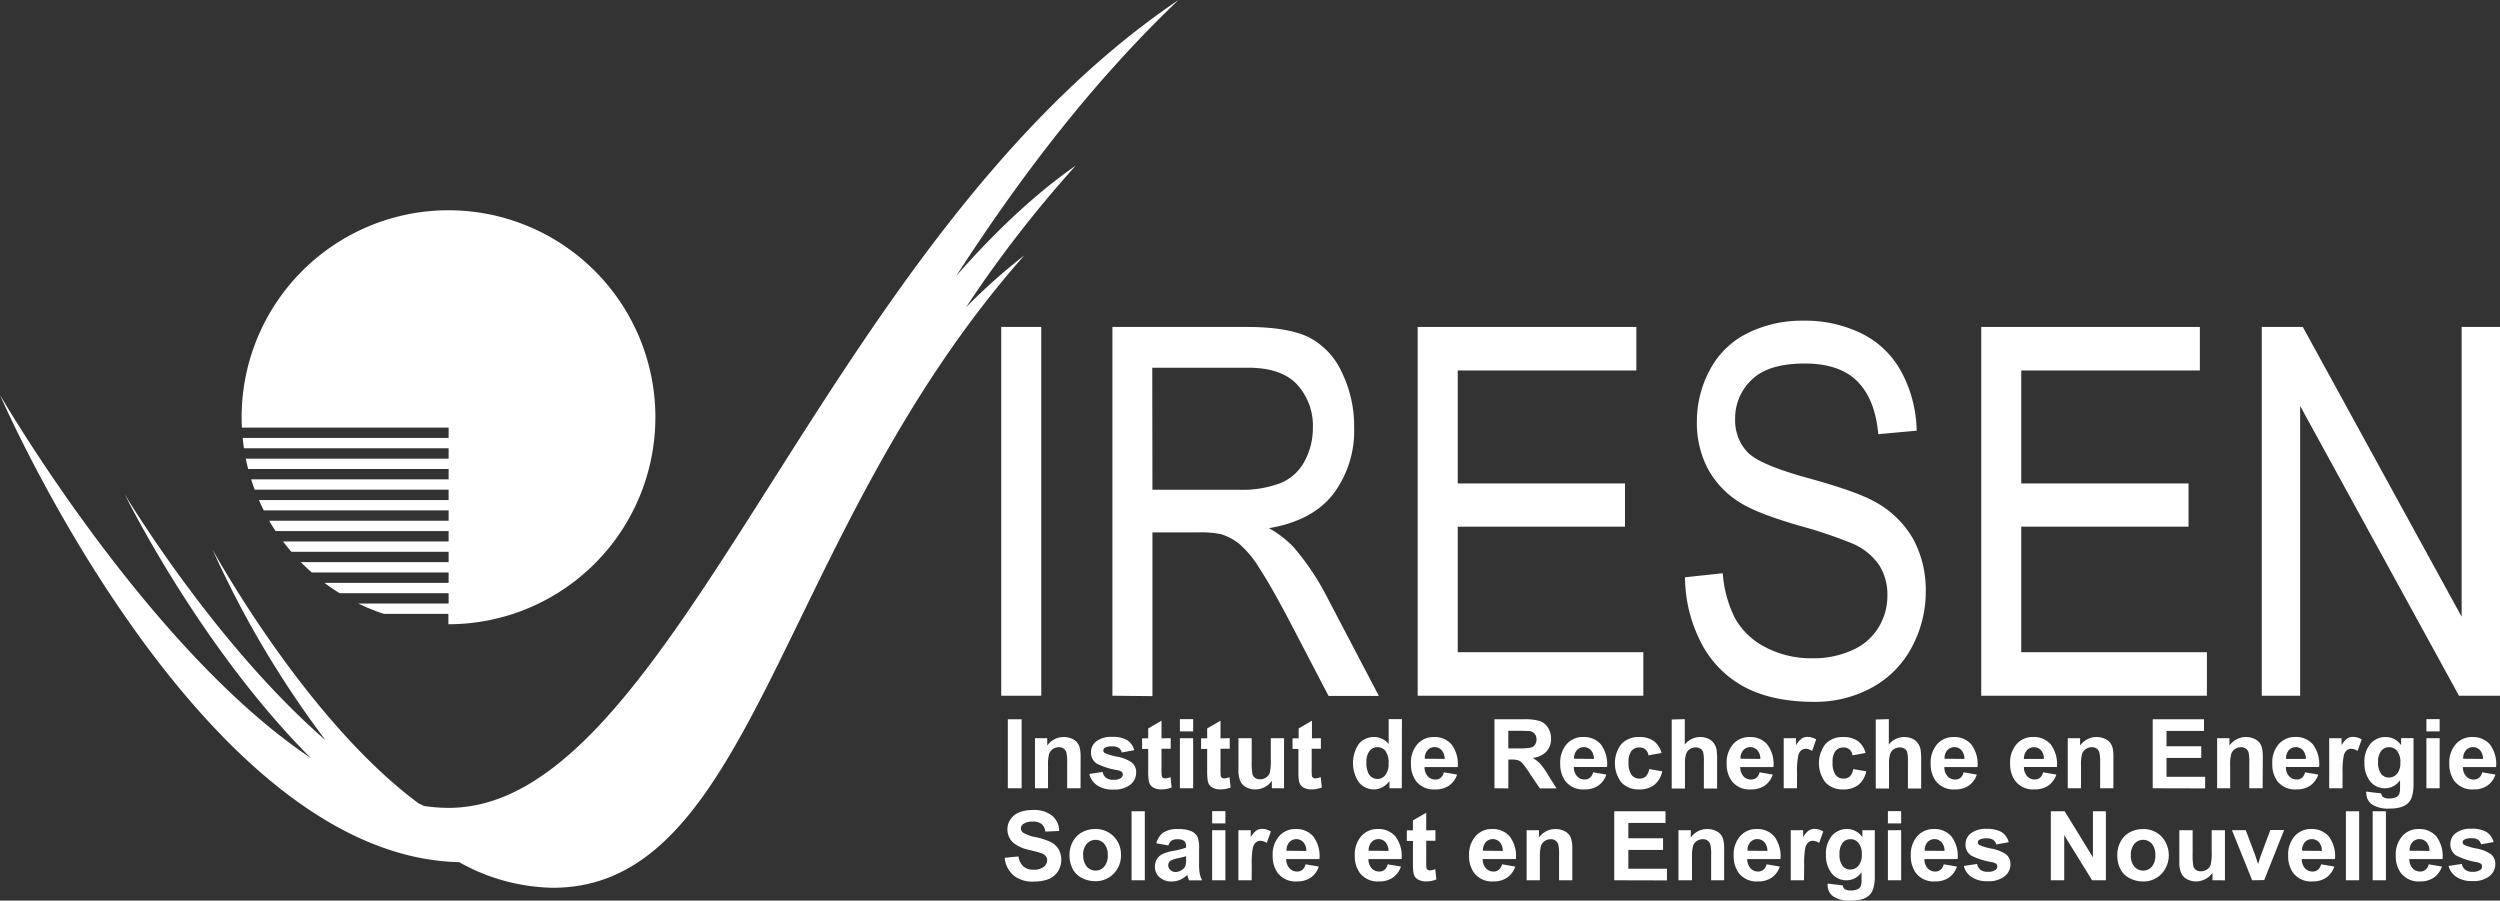 <svg xmlns="http://www.w3.org/2000/svg" viewBox="0 0 543.5 195.79"><rect x="0" y="0" width="543.5" height="195.79" fill="#333333" stroke="none"/><defs><style>.cls-1{fill:#fff;}</style></defs><g id="Layer_2" data-name="Layer 2"><g id="Monochrome_-_Dark_Background" data-name="Monochrome - Dark Background"><g id="Monochrome_-_Dark_Background-2" data-name="Monochrome - Dark Background"><path class="cls-1" d="M256.2,0C177.7,53,147,175.63,97.53,175.63a37.15,37.15,0,0,1-5.34-.41L91,174.65C66.42,156.49,46.2,119.46,46.2,119.46a216.33,216.33,0,0,0,24.58,41.47c-24.43-21.23-43.66-53.47-43.66-53.47s16.2,33.08,40.47,57.35C31.86,140.94,0,85.86,0,85.86S43.32,186.2,99.82,187.43A42.91,42.91,0,0,0,120.2,193c44,0,49-77,102.5-137.5A133.14,133.14,0,0,0,210,66.82,261.26,261.26,0,0,1,233.87,36c-9.12,6.36-17.75,14.62-26,24C221.41,39.07,237,18.32,256.2,0Z"/><path class="cls-1" d="M217.67,151.25V71.08h8.7v80.17Z"/><path class="cls-1" d="M241.84,151.25V71.08H271q8.79,0,13.37,2.16a15.9,15.9,0,0,1,7.31,7.63A26.71,26.71,0,0,1,294.39,93a22.79,22.79,0,0,1-4.53,14.38q-4.53,5.85-14,7.44a22.75,22.75,0,0,1,5.25,4,54.18,54.18,0,0,1,7.22,10.66l11.44,21.82H288.83l-8.7-16.68q-3.81-7.22-6.28-11a22.26,22.26,0,0,0-4.41-5.36,12.05,12.05,0,0,0-4-2.13,21.15,21.15,0,0,0-4.84-.39H250.54v35.6Zm8.7-44.78h18.7a23.4,23.4,0,0,0,9.32-1.51,10.49,10.49,0,0,0,5.12-4.81A15.22,15.22,0,0,0,285.42,93,13.22,13.22,0,0,0,282,83.61q-3.39-3.67-10.7-3.67h-20.8Z"/><path class="cls-1" d="M308.2,151.25V71.08h47.54v9.46H316.91V105.1h36.36v9.4H316.91v27.29h40.35v9.46Z"/><path class="cls-1" d="M366.32,125.5l8.21-.88a25.5,25.5,0,0,0,2.71,9.87,15.73,15.73,0,0,0,6.62,6.24A21.26,21.26,0,0,0,394,143.11a20.36,20.36,0,0,0,8.79-1.81,12.59,12.59,0,0,0,5.67-5,13.21,13.21,0,0,0,1.86-6.86,12,12,0,0,0-1.79-6.59,13.44,13.44,0,0,0-5.92-4.73,100.61,100.61,0,0,0-11.71-3.91q-9.06-2.66-12.69-5a19.44,19.44,0,0,1-7-7.46,21.36,21.36,0,0,1-2.31-10,23.73,23.73,0,0,1,2.83-11.35,18.58,18.58,0,0,1,8.25-8A26.47,26.47,0,0,1,392,69.72a27.77,27.77,0,0,1,12.9,2.87A19.83,19.83,0,0,1,413.45,81a28,28,0,0,1,3.23,12.63l-8.34.76q-.68-7.59-4.55-11.48t-11.46-3.88q-7.89,0-11.5,3.52a11.47,11.47,0,0,0-3.61,8.51,10.09,10.09,0,0,0,2.56,7.11q2.5,2.79,13.11,5.71T407.44,109a21.18,21.18,0,0,1,8.48,8.17,23.22,23.22,0,0,1,2.74,11.4,25.37,25.37,0,0,1-3,12.06,21.35,21.35,0,0,1-8.63,8.81,25.6,25.6,0,0,1-12.67,3.14q-8.93,0-15-3.17a22.58,22.58,0,0,1-9.47-9.54A31.52,31.52,0,0,1,366.32,125.5Z"/><path class="cls-1" d="M430.72,151.25V71.08h47.53v9.46H439.42V105.1h36.37v9.4H439.42v27.29h40.36v9.46Z"/><path class="cls-1" d="M491.71,151.25V71.08h8.92l34.53,63V71.08h8.34v80.17h-8.92l-34.53-63v63Z"/><path class="cls-1" d="M219.1,171.37v-15h3v15Z"/><path class="cls-1" d="M234.91,171.37H232v-5.56a8.84,8.84,0,0,0-.18-2.28,1.69,1.69,0,0,0-.6-.8,1.73,1.73,0,0,0-1-.29,2.36,2.36,0,0,0-1.35.41,2.11,2.11,0,0,0-.81,1.09,9.23,9.23,0,0,0-.22,2.5v4.93H225V160.48h2.67v1.6a4.37,4.37,0,0,1,3.59-1.85,4.26,4.26,0,0,1,1.74.35,3,3,0,0,1,1.2.87,3.12,3.12,0,0,1,.56,1.21,8.81,8.81,0,0,1,.16,1.94Z"/><path class="cls-1" d="M236.82,168.26l2.89-.44a2.1,2.1,0,0,0,.75,1.28,2.54,2.54,0,0,0,1.58.43,2.82,2.82,0,0,0,1.68-.41.91.91,0,0,0,.38-.76.77.77,0,0,0-.21-.55,2.39,2.39,0,0,0-1-.38,15.66,15.66,0,0,1-4.42-1.4,2.81,2.81,0,0,1-1.29-2.45,3,3,0,0,1,1.12-2.38,5.22,5.22,0,0,1,3.46-1,6.14,6.14,0,0,1,3.33.73,3.75,3.75,0,0,1,1.49,2.16l-2.71.5a1.69,1.69,0,0,0-.67-1,2.44,2.44,0,0,0-1.39-.33,3.19,3.19,0,0,0-1.63.31.7.7,0,0,0-.32.59.63.63,0,0,0,.28.52,11,11,0,0,0,2.69.81,8.13,8.13,0,0,1,3.22,1.28A2.67,2.67,0,0,1,247,168a3.31,3.31,0,0,1-1.25,2.57,5.52,5.52,0,0,1-3.7,1.08,6,6,0,0,1-3.52-.91A4.12,4.12,0,0,1,236.82,168.26Z"/><path class="cls-1" d="M254.51,160.48v2.3h-2v4.39a10.32,10.32,0,0,0,.06,1.55.57.57,0,0,0,.25.36.81.81,0,0,0,.49.15,3.9,3.9,0,0,0,1.16-.28l.24,2.24a5.85,5.85,0,0,1-2.27.43,3.55,3.55,0,0,1-1.41-.27,2.14,2.14,0,0,1-.92-.67,2.68,2.68,0,0,1-.4-1.12,14.52,14.52,0,0,1-.09-2v-4.74h-1.33v-2.3h1.33v-2.16l2.89-1.68v3.84Z"/><path class="cls-1" d="M256.51,159v-2.66h2.88V159Zm0,12.37V160.48h2.88v10.89Z"/><path class="cls-1" d="M267.34,160.48v2.3h-2v4.39a13.13,13.13,0,0,0,.05,1.55.63.63,0,0,0,.26.36.77.77,0,0,0,.49.15,3.86,3.86,0,0,0,1.15-.28l.25,2.24a5.87,5.87,0,0,1-2.28.43,3.53,3.53,0,0,1-1.4-.27,2.08,2.08,0,0,1-.92-.67,2.68,2.68,0,0,1-.4-1.12,14,14,0,0,1-.1-2v-4.74h-1.32v-2.3h1.32v-2.16l2.9-1.68v3.84Z"/><path class="cls-1" d="M276.5,171.37v-1.63a4.14,4.14,0,0,1-1.56,1.37,4.35,4.35,0,0,1-2.05.51,4.05,4.05,0,0,1-2-.49,2.84,2.84,0,0,1-1.26-1.35,6,6,0,0,1-.39-2.41v-6.89h2.88v5a14.37,14.37,0,0,0,.16,2.82,1.57,1.57,0,0,0,.58.82,1.8,1.8,0,0,0,1.07.3,2.26,2.26,0,0,0,1.32-.4,2.05,2.05,0,0,0,.8-1,11.28,11.28,0,0,0,.22-2.94v-4.59h2.88v10.89Z"/><path class="cls-1" d="M287.16,160.48v2.3h-2v4.39a13.13,13.13,0,0,0,.05,1.55.63.63,0,0,0,.26.36.79.79,0,0,0,.49.15,4,4,0,0,0,1.16-.28l.24,2.24a5.85,5.85,0,0,1-2.27.43,3.55,3.55,0,0,1-1.41-.27,2.08,2.08,0,0,1-.92-.67,2.68,2.68,0,0,1-.4-1.12,14.52,14.52,0,0,1-.09-2v-4.74H281v-2.3h1.33v-2.16l2.89-1.68v3.84Z"/><path class="cls-1" d="M304.75,171.37h-2.68v-1.6a4.3,4.3,0,0,1-1.57,1.39,4.13,4.13,0,0,1-1.83.46,4.17,4.17,0,0,1-3.22-1.52,7.41,7.41,0,0,1,0-8.43,4.23,4.23,0,0,1,3.29-1.44,4.09,4.09,0,0,1,3.16,1.52v-5.41h2.88Zm-7.69-5.68a5,5,0,0,0,.48,2.52,2.17,2.17,0,0,0,1.95,1.13,2.12,2.12,0,0,0,1.69-.85,3.9,3.9,0,0,0,.7-2.52,4.31,4.31,0,0,0-.68-2.71,2.14,2.14,0,0,0-1.73-.82,2.16,2.16,0,0,0-1.72.81A3.72,3.72,0,0,0,297.06,165.69Z"/><path class="cls-1" d="M313.89,167.9l2.88.49a4.75,4.75,0,0,1-1.75,2.4,5.16,5.16,0,0,1-3,.83,4.87,4.87,0,0,1-4.21-1.86,6.28,6.28,0,0,1-1.07-3.75,6,6,0,0,1,1.41-4.24,4.66,4.66,0,0,1,3.58-1.54,4.85,4.85,0,0,1,3.84,1.61,7.15,7.15,0,0,1,1.34,4.92H309.7a2.87,2.87,0,0,0,.7,2,2.16,2.16,0,0,0,1.66.71,1.75,1.75,0,0,0,1.14-.37A2.24,2.24,0,0,0,313.89,167.9Zm.17-2.91a2.77,2.77,0,0,0-.65-1.9,2.07,2.07,0,0,0-3.05,0,2.63,2.63,0,0,0-.61,1.86Z"/><path class="cls-1" d="M324.9,171.37v-15h6.39a10.91,10.91,0,0,1,3.5.4,3.46,3.46,0,0,1,1.75,1.44,4.31,4.31,0,0,1,.66,2.37,4,4,0,0,1-1,2.8,4.83,4.83,0,0,1-3,1.39,7,7,0,0,1,1.63,1.26,16.91,16.91,0,0,1,1.72,2.44l1.84,2.93h-3.63l-2.2-3.27a19,19,0,0,0-1.6-2.21,2.31,2.31,0,0,0-.91-.63,5.09,5.09,0,0,0-1.53-.17h-.61v6.28Zm3-8.67h2.24a11.64,11.64,0,0,0,2.73-.19,1.57,1.57,0,0,0,.85-.64,1.9,1.9,0,0,0,.31-1.12,1.8,1.8,0,0,0-.4-1.23,1.88,1.88,0,0,0-1.15-.59c-.24,0-1-.05-2.21-.05h-2.37Z"/><path class="cls-1" d="M346.35,167.9l2.87.49a4.75,4.75,0,0,1-1.75,2.4,5.14,5.14,0,0,1-3,.83,4.85,4.85,0,0,1-4.2-1.86A6.21,6.21,0,0,1,339.2,166a6,6,0,0,1,1.41-4.24,4.66,4.66,0,0,1,3.58-1.54,4.85,4.85,0,0,1,3.84,1.61,7.15,7.15,0,0,1,1.34,4.92h-7.22a2.87,2.87,0,0,0,.7,2,2.16,2.16,0,0,0,1.66.71,1.75,1.75,0,0,0,1.14-.37A2.25,2.25,0,0,0,346.35,167.9Zm.16-2.91a2.77,2.77,0,0,0-.65-1.9,2.07,2.07,0,0,0-3.05,0,2.67,2.67,0,0,0-.61,1.86Z"/><path class="cls-1" d="M361.21,163.7l-2.84.51a2,2,0,0,0-.65-1.28,1.93,1.93,0,0,0-1.31-.43,2.17,2.17,0,0,0-1.72.74,3.82,3.82,0,0,0-.64,2.49,4.39,4.39,0,0,0,.65,2.74,2.13,2.13,0,0,0,1.75.8,2,2,0,0,0,1.34-.47,2.82,2.82,0,0,0,.74-1.6l2.83.48a5.05,5.05,0,0,1-1.69,2.94,5.23,5.23,0,0,1-3.36,1,5,5,0,0,1-3.81-1.51,6.86,6.86,0,0,1,0-8.37,5.06,5.06,0,0,1,3.85-1.51,5.29,5.29,0,0,1,3.17.86A4.73,4.73,0,0,1,361.21,163.7Z"/><path class="cls-1" d="M366.27,156.34v5.52a4.27,4.27,0,0,1,3.33-1.63,4.35,4.35,0,0,1,1.8.37,2.92,2.92,0,0,1,1.2,1,3.38,3.38,0,0,1,.56,1.27,12.28,12.28,0,0,1,.14,2.16v6.39h-2.88v-5.75a8.64,8.64,0,0,0-.16-2.18,1.43,1.43,0,0,0-.58-.73,1.87,1.87,0,0,0-1-.27,2.39,2.39,0,0,0-1.28.35,2,2,0,0,0-.83,1.05,6.39,6.39,0,0,0-.26,2.07v5.46h-2.88v-15Z"/><path class="cls-1" d="M382.53,167.9l2.87.49a4.74,4.74,0,0,1-1.74,2.4,5.16,5.16,0,0,1-3,.83,4.87,4.87,0,0,1-4.21-1.86,6.21,6.21,0,0,1-1.07-3.75,6,6,0,0,1,1.41-4.24,4.64,4.64,0,0,1,3.58-1.54,4.82,4.82,0,0,1,3.83,1.61,7.09,7.09,0,0,1,1.35,4.92h-7.22a2.87,2.87,0,0,0,.7,2,2.14,2.14,0,0,0,1.66.71,1.75,1.75,0,0,0,1.14-.37A2.24,2.24,0,0,0,382.53,167.9Zm.17-2.91a2.77,2.77,0,0,0-.65-1.9,2.08,2.08,0,0,0-3.06,0,2.62,2.62,0,0,0-.6,1.86Z"/><path class="cls-1" d="M390.66,171.37h-2.88V160.48h2.68V162a4.76,4.76,0,0,1,1.24-1.45,2.27,2.27,0,0,1,1.24-.35,3.69,3.69,0,0,1,1.9.55l-.89,2.51a2.59,2.59,0,0,0-1.36-.47,1.6,1.6,0,0,0-1,.33,2.29,2.29,0,0,0-.66,1.21,16.24,16.24,0,0,0-.25,3.65Z"/><path class="cls-1" d="M405.57,163.7l-2.84.51a2,2,0,0,0-.65-1.28,2,2,0,0,0-1.32-.43,2.15,2.15,0,0,0-1.71.74,3.82,3.82,0,0,0-.64,2.49,4.39,4.39,0,0,0,.65,2.74,2.13,2.13,0,0,0,1.75.8,2,2,0,0,0,1.34-.47,2.82,2.82,0,0,0,.74-1.6l2.83.48a5.05,5.05,0,0,1-1.69,2.94,5.23,5.23,0,0,1-3.36,1,5,5,0,0,1-3.81-1.51,6.86,6.86,0,0,1,0-8.37,5.06,5.06,0,0,1,3.85-1.51,5.29,5.29,0,0,1,3.17.86A4.73,4.73,0,0,1,405.57,163.7Z"/><path class="cls-1" d="M410.63,156.34v5.52a4.27,4.27,0,0,1,3.33-1.63,4.39,4.39,0,0,1,1.8.37,2.92,2.92,0,0,1,1.2,1,3.21,3.21,0,0,1,.55,1.27,11.17,11.17,0,0,1,.15,2.16v6.39h-2.88v-5.75a8.64,8.64,0,0,0-.16-2.18,1.43,1.43,0,0,0-.58-.73,1.89,1.89,0,0,0-1-.27,2.39,2.39,0,0,0-1.28.35,2,2,0,0,0-.83,1.05,6.39,6.39,0,0,0-.26,2.07v5.46h-2.88v-15Z"/><path class="cls-1" d="M426.89,167.9l2.87.49a4.74,4.74,0,0,1-1.74,2.4,5.16,5.16,0,0,1-3,.83,4.87,4.87,0,0,1-4.21-1.86,6.21,6.21,0,0,1-1.08-3.75,6,6,0,0,1,1.42-4.24,4.64,4.64,0,0,1,3.58-1.54,4.82,4.82,0,0,1,3.83,1.61,7.09,7.09,0,0,1,1.35,4.92H422.7a2.87,2.87,0,0,0,.7,2,2.14,2.14,0,0,0,1.66.71,1.75,1.75,0,0,0,1.14-.37A2.24,2.24,0,0,0,426.89,167.9Zm.17-2.91a2.77,2.77,0,0,0-.65-1.9,2.08,2.08,0,0,0-3.06,0,2.62,2.62,0,0,0-.6,1.86Z"/><path class="cls-1" d="M444.18,167.9l2.87.49a4.69,4.69,0,0,1-1.75,2.4,5.14,5.14,0,0,1-3,.83,4.87,4.87,0,0,1-4.2-1.86A6.21,6.21,0,0,1,437,166a6,6,0,0,1,1.42-4.24,4.62,4.62,0,0,1,3.57-1.54,4.85,4.85,0,0,1,3.84,1.61,7.15,7.15,0,0,1,1.34,4.92H440a2.92,2.92,0,0,0,.7,2,2.16,2.16,0,0,0,1.66.71,1.75,1.75,0,0,0,1.14-.37A2.25,2.25,0,0,0,444.18,167.9Zm.16-2.91a2.76,2.76,0,0,0-.64-1.9,2,2,0,0,0-1.5-.65,2,2,0,0,0-1.56.69A2.67,2.67,0,0,0,440,165Z"/><path class="cls-1" d="M459.45,171.37h-2.88v-5.56a8.84,8.84,0,0,0-.18-2.28,1.57,1.57,0,0,0-.6-.8,1.73,1.73,0,0,0-1-.29,2.31,2.31,0,0,0-1.34.41,2.07,2.07,0,0,0-.82,1.09,9.23,9.23,0,0,0-.22,2.5v4.93h-2.88V160.48h2.68v1.6a4.43,4.43,0,0,1,5.33-1.5,3,3,0,0,1,1.19.87,3.29,3.29,0,0,1,.57,1.21,9.61,9.61,0,0,1,.15,1.94Z"/><path class="cls-1" d="M468,171.37v-15h11.15v2.54H471v3.33h7.55v2.54H471v4.09h8.4v2.53Z"/><path class="cls-1" d="M491.9,171.37H489v-5.56a8.84,8.84,0,0,0-.18-2.28,1.57,1.57,0,0,0-.6-.8,1.73,1.73,0,0,0-1-.29,2.31,2.31,0,0,0-1.34.41,2.07,2.07,0,0,0-.82,1.09,9.23,9.23,0,0,0-.22,2.5v4.93H482V160.48h2.68v1.6a4.43,4.43,0,0,1,5.33-1.5,3,3,0,0,1,1.19.87,3.29,3.29,0,0,1,.57,1.21,9.48,9.48,0,0,1,.16,1.94Z"/><path class="cls-1" d="M501.12,167.9l2.87.49a4.68,4.68,0,0,1-1.74,2.4,5.16,5.16,0,0,1-3,.83,4.87,4.87,0,0,1-4.21-1.86A6.28,6.28,0,0,1,494,166a6,6,0,0,1,1.41-4.24,4.66,4.66,0,0,1,3.58-1.54,4.85,4.85,0,0,1,3.84,1.61,7.15,7.15,0,0,1,1.34,4.92h-7.22a2.87,2.87,0,0,0,.7,2,2.14,2.14,0,0,0,1.66.71,1.75,1.75,0,0,0,1.14-.37A2.24,2.24,0,0,0,501.12,167.9Zm.17-2.91a2.77,2.77,0,0,0-.65-1.9,2.07,2.07,0,0,0-3.05,0A2.63,2.63,0,0,0,497,165Z"/><path class="cls-1" d="M509.26,171.37h-2.89V160.48h2.68V162a4.76,4.76,0,0,1,1.24-1.45,2.27,2.27,0,0,1,1.24-.35,3.69,3.69,0,0,1,1.9.55l-.89,2.51a2.59,2.59,0,0,0-1.36-.47,1.6,1.6,0,0,0-1,.33,2.29,2.29,0,0,0-.66,1.21,17.12,17.12,0,0,0-.24,3.65Z"/><path class="cls-1" d="M514.4,172.09l3.29.4a1.16,1.16,0,0,0,.38.79,2.25,2.25,0,0,0,1.3.3,3.43,3.43,0,0,0,1.69-.33,1.43,1.43,0,0,0,.57-.73,4.27,4.27,0,0,0,.14-1.32v-1.59a3.93,3.93,0,0,1-3.27,1.76,4,4,0,0,1-3.47-1.86,6.28,6.28,0,0,1-1-3.65,6,6,0,0,1,1.32-4.18,4.27,4.27,0,0,1,3.28-1.45A4,4,0,0,1,522,162v-1.53h2.7v9.77a9.73,9.73,0,0,1-.32,2.88,3.55,3.55,0,0,1-.89,1.5,4,4,0,0,1-1.54.85,7.87,7.87,0,0,1-2.42.31,6.29,6.29,0,0,1-3.93-.95,3,3,0,0,1-1.16-2.4C514.39,172.34,514.4,172.22,514.4,172.09ZM517,165.7a3.92,3.92,0,0,0,.67,2.54,2.09,2.09,0,0,0,1.65.8,2.29,2.29,0,0,0,1.79-.82,3.64,3.64,0,0,0,.73-2.45,3.84,3.84,0,0,0-.7-2.51,2.21,2.21,0,0,0-1.76-.82,2.14,2.14,0,0,0-1.71.8A3.78,3.78,0,0,0,517,165.7Z"/><path class="cls-1" d="M527.5,159v-2.66h2.88V159Zm0,12.37V160.48h2.88v10.89Z"/><path class="cls-1" d="M539.64,167.9l2.87.49a4.69,4.69,0,0,1-1.75,2.4,5.14,5.14,0,0,1-3,.83,4.87,4.87,0,0,1-4.2-1.86,6.21,6.21,0,0,1-1.08-3.75,6,6,0,0,1,1.42-4.24,4.62,4.62,0,0,1,3.57-1.54,4.85,4.85,0,0,1,3.84,1.61,7.09,7.09,0,0,1,1.34,4.92h-7.22a2.92,2.92,0,0,0,.7,2,2.16,2.16,0,0,0,1.66.71,1.75,1.75,0,0,0,1.14-.37A2.25,2.25,0,0,0,539.64,167.9Zm.16-2.91a2.76,2.76,0,0,0-.64-1.9,2.08,2.08,0,0,0-3.06,0,2.67,2.67,0,0,0-.61,1.86Z"/><path class="cls-1" d="M218.42,186.48l3-.29a3.61,3.61,0,0,0,1.08,2.19,3.29,3.29,0,0,0,2.2.69,3.35,3.35,0,0,0,2.21-.62,1.84,1.84,0,0,0,.74-1.45,1.38,1.38,0,0,0-.31-.91,2.54,2.54,0,0,0-1.09-.65c-.36-.12-1.17-.34-2.43-.65a8.33,8.33,0,0,1-3.43-1.49,3.92,3.92,0,0,1-1.38-3,3.8,3.8,0,0,1,.65-2.15,4.05,4.05,0,0,1,1.88-1.53,7.63,7.63,0,0,1,2.95-.52,6.32,6.32,0,0,1,4.26,1.24,4.37,4.37,0,0,1,1.51,3.31l-3,.14a2.56,2.56,0,0,0-.84-1.67,3,3,0,0,0-1.92-.51,3.49,3.49,0,0,0-2.07.55,1.09,1.09,0,0,0-.48.93,1.14,1.14,0,0,0,.45.91,8,8,0,0,0,2.79,1,15,15,0,0,1,3.28,1.08,4.23,4.23,0,0,1,1.66,1.53,4.72,4.72,0,0,1-.12,4.81,4.38,4.38,0,0,1-2,1.68,8.66,8.66,0,0,1-3.27.55,6.51,6.51,0,0,1-4.38-1.32A5.74,5.74,0,0,1,218.42,186.48Z"/><path class="cls-1" d="M232.51,185.77a5.92,5.92,0,0,1,.71-2.78,4.88,4.88,0,0,1,2-2.05,6,6,0,0,1,2.9-.71,5.43,5.43,0,0,1,4,1.61,5.55,5.55,0,0,1,1.58,4,5.62,5.62,0,0,1-1.59,4.1,5.42,5.42,0,0,1-4,1.63,6.29,6.29,0,0,1-2.85-.68,4.58,4.58,0,0,1-2.07-2A6.61,6.61,0,0,1,232.51,185.77Zm3,.15a3.59,3.59,0,0,0,.77,2.49,2.51,2.51,0,0,0,3.78,0,3.67,3.67,0,0,0,.77-2.5,3.62,3.62,0,0,0-.77-2.47,2.51,2.51,0,0,0-3.78,0A3.6,3.6,0,0,0,235.47,185.92Z"/><path class="cls-1" d="M246,191.37v-15h2.88v15Z"/><path class="cls-1" d="M254,183.8l-2.61-.47A4.07,4.07,0,0,1,252.9,181a5.6,5.6,0,0,1,3.2-.76,7,7,0,0,1,2.87.46,2.85,2.85,0,0,1,1.33,1.16,6.07,6.07,0,0,1,.38,2.58l0,3.36a11.91,11.91,0,0,0,.14,2.12,5.86,5.86,0,0,0,.52,1.46h-2.85a8.41,8.41,0,0,1-.28-.85l-.1-.34a5.3,5.3,0,0,1-1.58,1.08,4.52,4.52,0,0,1-1.8.36,3.71,3.71,0,0,1-2.65-.92,3,3,0,0,1-1-2.3,3.13,3.13,0,0,1,.44-1.65,3,3,0,0,1,1.24-1.11,9.86,9.86,0,0,1,2.29-.67,15.23,15.23,0,0,0,2.8-.71V184a1.51,1.51,0,0,0-.41-1.19,2.5,2.5,0,0,0-1.55-.35,2.09,2.09,0,0,0-1.2.3A2.18,2.18,0,0,0,254,183.8Zm3.86,2.34c-.37.12-1,.27-1.75.44a5.34,5.34,0,0,0-1.57.5,1.21,1.21,0,0,0-.57,1,1.41,1.41,0,0,0,.46,1.05,1.58,1.58,0,0,0,1.14.44,2.52,2.52,0,0,0,1.49-.52,1.78,1.78,0,0,0,.69-.95,6,6,0,0,0,.11-1.41Z"/><path class="cls-1" d="M263.52,179v-2.66h2.88V179Zm0,12.37V180.48h2.88v10.89Z"/><path class="cls-1" d="M272.11,191.37h-2.88V180.48h2.68V182a4.9,4.9,0,0,1,1.23-1.45,2.33,2.33,0,0,1,1.25-.35,3.69,3.69,0,0,1,1.9.55l-.9,2.51a2.53,2.53,0,0,0-1.35-.47,1.6,1.6,0,0,0-1,.33,2.29,2.29,0,0,0-.67,1.21,17.12,17.12,0,0,0-.24,3.65Z"/><path class="cls-1" d="M283.83,187.9l2.87.49a4.68,4.68,0,0,1-1.74,2.4,5.16,5.16,0,0,1-3,.83,4.87,4.87,0,0,1-4.21-1.86,6.28,6.28,0,0,1-1.07-3.75,6,6,0,0,1,1.41-4.24,4.66,4.66,0,0,1,3.58-1.54,4.85,4.85,0,0,1,3.84,1.61,7.15,7.15,0,0,1,1.34,4.92h-7.22a2.87,2.87,0,0,0,.7,2,2.16,2.16,0,0,0,1.66.71,1.75,1.75,0,0,0,1.14-.37A2.24,2.24,0,0,0,283.83,187.9ZM284,185a2.77,2.77,0,0,0-.65-1.9,2.07,2.07,0,0,0-3.05,0,2.63,2.63,0,0,0-.61,1.86Z"/><path class="cls-1" d="M301.69,187.9l2.87.49a4.69,4.69,0,0,1-1.75,2.4,5.12,5.12,0,0,1-3,.83,4.87,4.87,0,0,1-4.2-1.86,6.21,6.21,0,0,1-1.08-3.75,6,6,0,0,1,1.42-4.24,4.63,4.63,0,0,1,3.58-1.54,4.82,4.82,0,0,1,3.83,1.61,7,7,0,0,1,1.34,4.92H297.5a2.92,2.92,0,0,0,.69,2,2.17,2.17,0,0,0,1.66.71,1.72,1.72,0,0,0,1.14-.37A2.25,2.25,0,0,0,301.69,187.9Zm.16-2.91a2.76,2.76,0,0,0-.64-1.9,2.08,2.08,0,0,0-3.06,0,2.62,2.62,0,0,0-.6,1.86Z"/><path class="cls-1" d="M312.06,180.48v2.3h-2v4.39a13.13,13.13,0,0,0,.05,1.55.63.63,0,0,0,.26.36.79.79,0,0,0,.49.15,4,4,0,0,0,1.16-.28l.24,2.24a5.85,5.85,0,0,1-2.27.43,3.55,3.55,0,0,1-1.41-.27,2.08,2.08,0,0,1-.92-.67,2.68,2.68,0,0,1-.4-1.12,14.52,14.52,0,0,1-.09-2v-4.74h-1.33v-2.3h1.33v-2.16l2.89-1.68v3.84Z"/><path class="cls-1" d="M326.54,187.9l2.87.49a4.69,4.69,0,0,1-1.75,2.4,5.12,5.12,0,0,1-3,.83,4.87,4.87,0,0,1-4.2-1.86,6.21,6.21,0,0,1-1.08-3.75,6,6,0,0,1,1.42-4.24,4.63,4.63,0,0,1,3.58-1.54,4.83,4.83,0,0,1,3.83,1.61,7,7,0,0,1,1.34,4.92h-7.21a2.92,2.92,0,0,0,.69,2,2.17,2.17,0,0,0,1.66.71,1.74,1.74,0,0,0,1.14-.37A2.25,2.25,0,0,0,326.54,187.9Zm.16-2.91a2.76,2.76,0,0,0-.64-1.9,2.08,2.08,0,0,0-3.06,0,2.62,2.62,0,0,0-.6,1.86Z"/><path class="cls-1" d="M341.82,191.37h-2.88v-5.56a8.25,8.25,0,0,0-.19-2.28,1.57,1.57,0,0,0-.6-.8,1.71,1.71,0,0,0-1-.29,2.33,2.33,0,0,0-1.34.41,2.07,2.07,0,0,0-.82,1.09,9.67,9.67,0,0,0-.22,2.5v4.93h-2.88V180.48h2.68v1.6a4.37,4.37,0,0,1,3.59-1.85,4.33,4.33,0,0,1,1.74.35,3,3,0,0,1,1.2.87,3.27,3.27,0,0,1,.56,1.21,8.81,8.81,0,0,1,.16,1.94Z"/><path class="cls-1" d="M350.94,191.37v-15h11.14v2.54H354v3.33h7.55v2.54H354v4.09h8.4v2.53Z"/><path class="cls-1" d="M374.83,191.37H372v-5.56a8.25,8.25,0,0,0-.19-2.28,1.57,1.57,0,0,0-.6-.8,1.71,1.71,0,0,0-1-.29,2.35,2.35,0,0,0-1.34.41,2,2,0,0,0-.81,1.09,9.23,9.23,0,0,0-.22,2.5v4.93H364.9V180.48h2.68v1.6a4.37,4.37,0,0,1,3.59-1.85,4.26,4.26,0,0,1,1.74.35,3,3,0,0,1,1.2.87,3.12,3.12,0,0,1,.56,1.21,8.81,8.81,0,0,1,.16,1.94Z"/><path class="cls-1" d="M384.06,187.9l2.87.49a4.69,4.69,0,0,1-1.75,2.4,5.14,5.14,0,0,1-3,.83,4.87,4.87,0,0,1-4.2-1.86,6.21,6.21,0,0,1-1.08-3.75,6,6,0,0,1,1.42-4.24,4.63,4.63,0,0,1,3.58-1.54,4.83,4.83,0,0,1,3.83,1.61,7.09,7.09,0,0,1,1.34,4.92h-7.22a3,3,0,0,0,.7,2,2.17,2.17,0,0,0,1.66.71,1.75,1.75,0,0,0,1.14-.37A2.25,2.25,0,0,0,384.06,187.9Zm.16-2.91a2.76,2.76,0,0,0-.64-1.9,2.08,2.08,0,0,0-3.06,0,2.62,2.62,0,0,0-.6,1.86Z"/><path class="cls-1" d="M392.19,191.37h-2.88V180.48H392V182a4.76,4.76,0,0,1,1.23-1.45,2.31,2.31,0,0,1,1.25-.35,3.68,3.68,0,0,1,1.89.55l-.89,2.51a2.56,2.56,0,0,0-1.35-.47,1.61,1.61,0,0,0-1,.33,2.29,2.29,0,0,0-.66,1.21,17.12,17.12,0,0,0-.24,3.65Z"/><path class="cls-1" d="M397.34,192.09l3.29.4a1.12,1.12,0,0,0,.38.79,2.19,2.19,0,0,0,1.29.3,3.41,3.41,0,0,0,1.69-.33,1.44,1.44,0,0,0,.58-.73,4.36,4.36,0,0,0,.13-1.32v-1.59a3.91,3.91,0,0,1-3.26,1.76,4,4,0,0,1-3.48-1.86,6.28,6.28,0,0,1-1-3.65,6,6,0,0,1,1.32-4.18,4.25,4.25,0,0,1,3.27-1.45,4,4,0,0,1,3.33,1.78v-1.53h2.7v9.77a9.73,9.73,0,0,1-.32,2.88,3.55,3.55,0,0,1-.89,1.5,3.87,3.87,0,0,1-1.53.85,7.93,7.93,0,0,1-2.43.31,6.27,6.27,0,0,1-3.92-.95,2.94,2.94,0,0,1-1.16-2.4C397.33,192.34,397.33,192.22,397.34,192.09Zm2.57-6.39a3.92,3.92,0,0,0,.67,2.54,2.1,2.1,0,0,0,1.66.8,2.27,2.27,0,0,0,1.78-.82,3.59,3.59,0,0,0,.73-2.45,3.78,3.78,0,0,0-.7-2.51,2.19,2.19,0,0,0-1.76-.82,2.15,2.15,0,0,0-1.71.8A3.78,3.78,0,0,0,399.91,185.7Z"/><path class="cls-1" d="M410.43,179v-2.66h2.88V179Zm0,12.37V180.48h2.88v10.89Z"/><path class="cls-1" d="M422.57,187.9l2.87.49a4.74,4.74,0,0,1-1.74,2.4,5.16,5.16,0,0,1-3,.83,4.87,4.87,0,0,1-4.21-1.86,6.21,6.21,0,0,1-1.08-3.75,6,6,0,0,1,1.42-4.24,4.64,4.64,0,0,1,3.58-1.54,4.82,4.82,0,0,1,3.83,1.61,7.09,7.09,0,0,1,1.35,4.92h-7.22a2.92,2.92,0,0,0,.69,2,2.18,2.18,0,0,0,1.67.71,1.71,1.71,0,0,0,1.13-.37A2.25,2.25,0,0,0,422.57,187.9Zm.17-2.91a2.77,2.77,0,0,0-.65-1.9,2.08,2.08,0,0,0-3.06,0,2.62,2.62,0,0,0-.6,1.86Z"/><path class="cls-1" d="M426.93,188.26l2.89-.44a2.14,2.14,0,0,0,.75,1.28,2.54,2.54,0,0,0,1.58.43,2.82,2.82,0,0,0,1.68-.41.91.91,0,0,0,.38-.76.81.81,0,0,0-.2-.55,2.53,2.53,0,0,0-1-.38,15.66,15.66,0,0,1-4.42-1.4,2.81,2.81,0,0,1-1.29-2.45,3,3,0,0,1,1.12-2.38,5.22,5.22,0,0,1,3.46-1,6.14,6.14,0,0,1,3.33.73,3.75,3.75,0,0,1,1.49,2.16l-2.71.5a1.69,1.69,0,0,0-.67-1,2.43,2.43,0,0,0-1.38-.33,3.2,3.2,0,0,0-1.64.31.7.7,0,0,0-.32.59.63.63,0,0,0,.28.52,11,11,0,0,0,2.7.81,8.14,8.14,0,0,1,3.21,1.28,2.67,2.67,0,0,1,.9,2.15,3.28,3.28,0,0,1-1.25,2.57,5.52,5.52,0,0,1-3.7,1.08,6,6,0,0,1-3.52-.91A4.12,4.12,0,0,1,426.93,188.26Z"/><path class="cls-1" d="M445.85,191.37v-15h3l6.15,10v-10h2.82v15h-3l-6.06-9.8v9.8Z"/><path class="cls-1" d="M460.3,185.77A5.92,5.92,0,0,1,461,183a4.88,4.88,0,0,1,2-2.05,6,6,0,0,1,2.9-.71,5.43,5.43,0,0,1,4,1.61,6,6,0,0,1,0,8.15,5.4,5.4,0,0,1-4,1.63,6.37,6.37,0,0,1-2.86-.68,4.61,4.61,0,0,1-2.06-2A6.61,6.61,0,0,1,460.3,185.77Zm2.95.15a3.64,3.64,0,0,0,.77,2.49,2.48,2.48,0,0,0,1.9.86,2.44,2.44,0,0,0,1.89-.86,3.66,3.66,0,0,0,.76-2.5,3.62,3.62,0,0,0-.76-2.47,2.44,2.44,0,0,0-1.89-.86,2.48,2.48,0,0,0-1.9.86A3.65,3.65,0,0,0,463.25,185.92Z"/><path class="cls-1" d="M481,191.37v-1.63a4.14,4.14,0,0,1-1.56,1.37,4.35,4.35,0,0,1-2,.51,4.05,4.05,0,0,1-2-.49,2.84,2.84,0,0,1-1.26-1.35,6,6,0,0,1-.39-2.41v-6.89h2.89v5a14.73,14.73,0,0,0,.15,2.82,1.57,1.57,0,0,0,.58.82,1.8,1.8,0,0,0,1.07.3,2.26,2.26,0,0,0,1.32-.4,2.05,2.05,0,0,0,.8-1,11.28,11.28,0,0,0,.22-2.94v-4.59h2.88v10.89Z"/><path class="cls-1" d="M489.62,191.37l-4.39-10.89h3L490.3,186l.6,1.85q.24-.7.3-.93c.09-.31.19-.61.3-.92l2.07-5.56h3l-4.33,10.89Z"/><path class="cls-1" d="M504.61,187.9l2.87.49a4.69,4.69,0,0,1-1.75,2.4,5.12,5.12,0,0,1-3,.83,4.87,4.87,0,0,1-4.2-1.86,6.21,6.21,0,0,1-1.08-3.75,6,6,0,0,1,1.42-4.24,4.63,4.63,0,0,1,3.58-1.54,4.83,4.83,0,0,1,3.83,1.61,7.09,7.09,0,0,1,1.34,4.92h-7.22a3,3,0,0,0,.7,2,2.17,2.17,0,0,0,1.66.71,1.74,1.74,0,0,0,1.14-.37A2.25,2.25,0,0,0,504.61,187.9Zm.16-2.91a2.76,2.76,0,0,0-.64-1.9,2.08,2.08,0,0,0-3.06,0,2.62,2.62,0,0,0-.6,1.86Z"/><path class="cls-1" d="M510,191.37v-15h2.88v15Z"/><path class="cls-1" d="M515.82,191.37v-15h2.88v15Z"/><path class="cls-1" d="M528,187.9l2.87.49a4.69,4.69,0,0,1-1.75,2.4,5.14,5.14,0,0,1-3,.83,4.87,4.87,0,0,1-4.2-1.86,6.21,6.21,0,0,1-1.08-3.75,6,6,0,0,1,1.42-4.24,4.62,4.62,0,0,1,3.57-1.54,4.85,4.85,0,0,1,3.84,1.61,7.15,7.15,0,0,1,1.34,4.92h-7.22a2.92,2.92,0,0,0,.7,2,2.16,2.16,0,0,0,1.66.71,1.75,1.75,0,0,0,1.14-.37A2.25,2.25,0,0,0,528,187.9Zm.16-2.91a2.76,2.76,0,0,0-.64-1.9,2.08,2.08,0,0,0-3.06,0,2.67,2.67,0,0,0-.61,1.86Z"/><path class="cls-1" d="M532.32,188.26l2.89-.44a2.1,2.1,0,0,0,.75,1.28,2.51,2.51,0,0,0,1.57.43,2.83,2.83,0,0,0,1.69-.41.91.91,0,0,0,.38-.76.77.77,0,0,0-.21-.55,2.39,2.39,0,0,0-1-.38A15.54,15.54,0,0,1,534,186a2.81,2.81,0,0,1-1.29-2.45,3,3,0,0,1,1.11-2.38,5.25,5.25,0,0,1,3.47-1,6.07,6.07,0,0,1,3.32.73,3.76,3.76,0,0,1,1.5,2.16l-2.72.5a1.73,1.73,0,0,0-.66-1,2.48,2.48,0,0,0-1.39-.33,3.16,3.16,0,0,0-1.63.31.69.69,0,0,0-.33.59.64.64,0,0,0,.29.52,11,11,0,0,0,2.69.81,8,8,0,0,1,3.21,1.28,2.65,2.65,0,0,1,.91,2.15,3.31,3.31,0,0,1-1.25,2.57,5.55,5.55,0,0,1-3.71,1.08,6,6,0,0,1-3.52-.91A4.11,4.11,0,0,1,532.32,188.26Z"/><path class="cls-1" d="M97.53,45.71a45,45,0,0,0-45,45q0,1.14.06,2.25H97.53v2.25H52.76c.07.76.17,1.51.28,2.25H97.53v2.25H53.44q.23,1.14.51,2.25H97.53v2.25H54.6c.24.76.5,1.51.77,2.25H97.53v2.25H56.29c.33.77.69,1.51,1.06,2.25H97.53v2.25h-39c.44.77.9,1.52,1.39,2.25H97.53v2.25h-36c.58.78,1.19,1.52,1.82,2.25H97.53v2.25H65.41c.76.78,1.56,1.53,2.37,2.25H97.53v2.25h-27q1.6,1.2,3.3,2.25h23.7v2.25H77.9a43.65,43.65,0,0,0,5.58,2.25h14v2.25a45,45,0,0,0,0-90Z"/></g></g></g></svg>